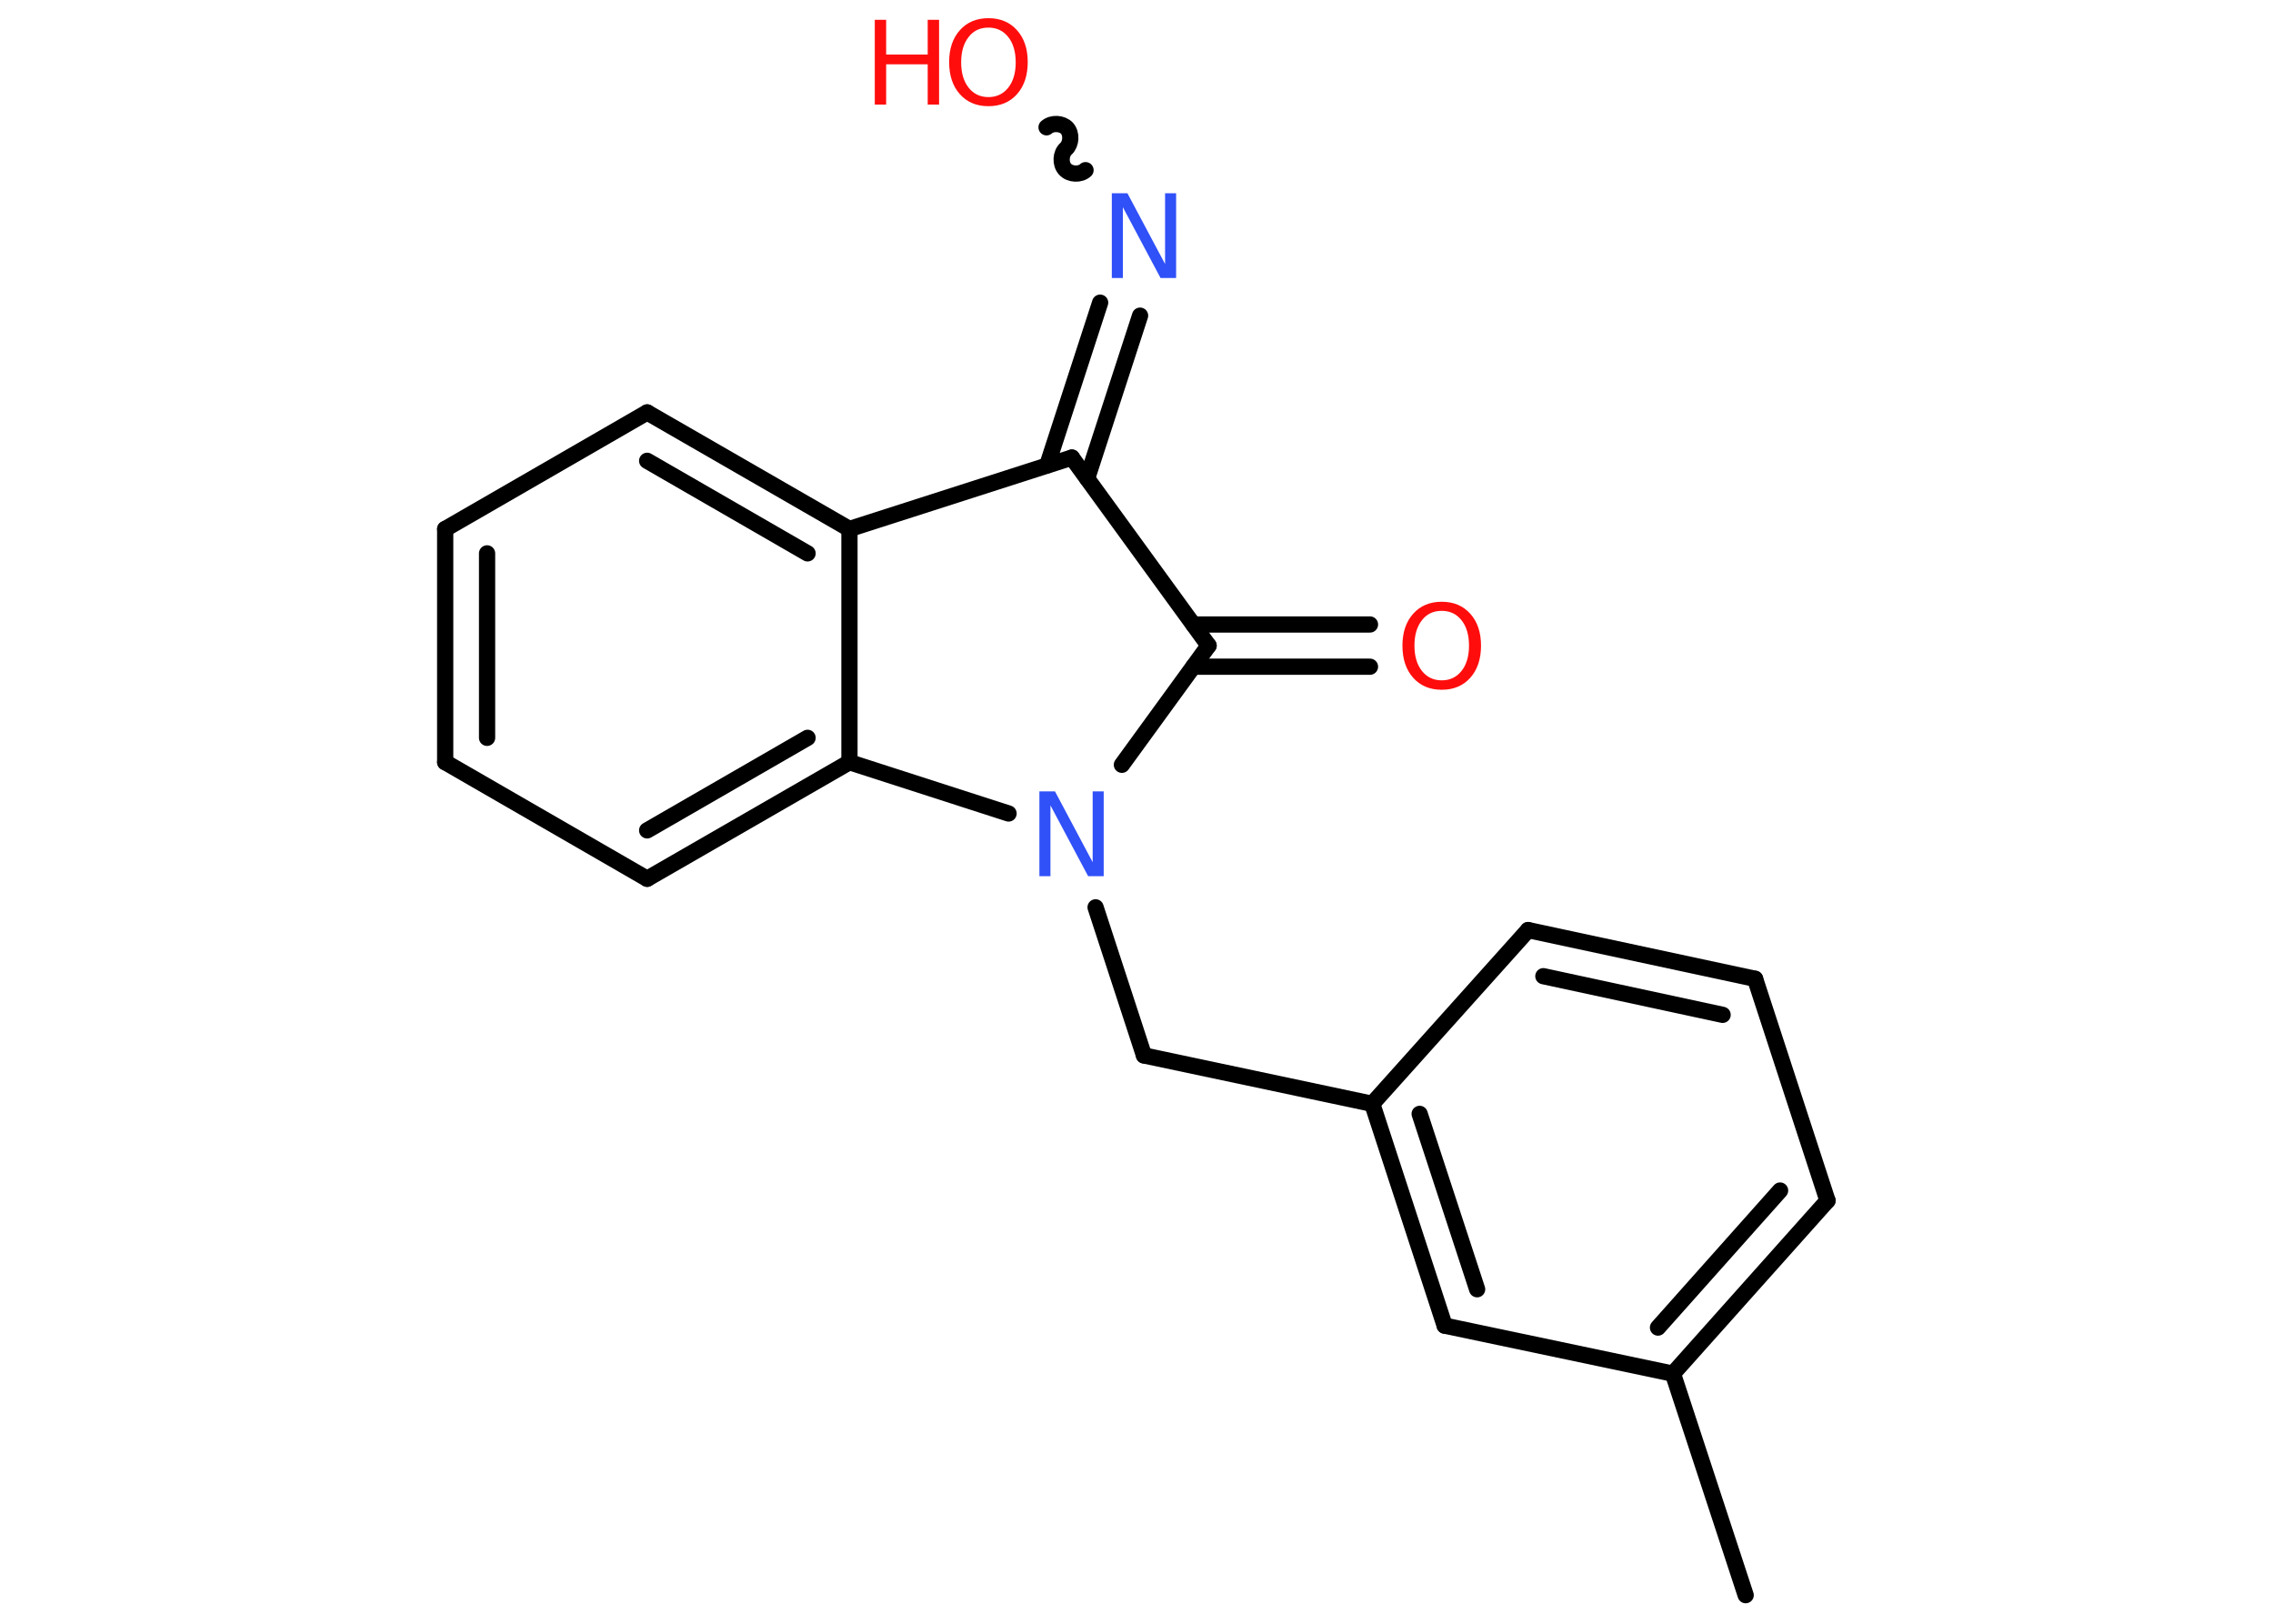 <?xml version='1.0' encoding='UTF-8'?>
<!DOCTYPE svg PUBLIC "-//W3C//DTD SVG 1.1//EN" "http://www.w3.org/Graphics/SVG/1.1/DTD/svg11.dtd">
<svg version='1.2' xmlns='http://www.w3.org/2000/svg' xmlns:xlink='http://www.w3.org/1999/xlink' width='70.0mm' height='50.0mm' viewBox='0 0 70.0 50.0'>
  <desc>Generated by the Chemistry Development Kit (http://github.com/cdk)</desc>
  <g stroke-linecap='round' stroke-linejoin='round' stroke='#000000' stroke-width='.5' fill='#FF0D0D'>
    <rect x='.0' y='.0' width='70.0' height='50.0' fill='#FFFFFF' stroke='none'/>
    <g id='mol1' class='mol'>
      <line id='mol1bnd1' class='bond' x1='53.76' y1='49.12' x2='51.52' y2='42.3'/>
      <g id='mol1bnd2' class='bond'>
        <line x1='51.52' y1='42.3' x2='56.28' y2='36.97'/>
        <line x1='51.06' y1='40.88' x2='54.82' y2='36.66'/>
      </g>
      <line id='mol1bnd3' class='bond' x1='56.28' y1='36.97' x2='54.05' y2='30.14'/>
      <g id='mol1bnd4' class='bond'>
        <line x1='54.05' y1='30.14' x2='47.06' y2='28.64'/>
        <line x1='53.05' y1='31.25' x2='47.53' y2='30.06'/>
      </g>
      <line id='mol1bnd5' class='bond' x1='47.06' y1='28.64' x2='42.26' y2='33.99'/>
      <line id='mol1bnd6' class='bond' x1='42.26' y1='33.99' x2='35.23' y2='32.5'/>
      <line id='mol1bnd7' class='bond' x1='35.23' y1='32.5' x2='33.74' y2='27.94'/>
      <line id='mol1bnd8' class='bond' x1='34.55' y1='23.55' x2='37.22' y2='19.88'/>
      <g id='mol1bnd9' class='bond'>
        <line x1='36.75' y1='19.23' x2='42.19' y2='19.23'/>
        <line x1='36.75' y1='20.53' x2='42.19' y2='20.53'/>
      </g>
      <line id='mol1bnd10' class='bond' x1='37.22' y1='19.88' x2='33.01' y2='14.09'/>
      <g id='mol1bnd11' class='bond'>
        <line x1='32.25' y1='14.33' x2='33.88' y2='9.32'/>
        <line x1='33.48' y1='14.73' x2='35.11' y2='9.72'/>
      </g>
      <path id='mol1bnd12' class='bond' d='M32.23 3.92c.17 -.15 .48 -.13 .63 .03c.15 .17 .13 .48 -.03 .63c-.17 .15 -.18 .47 -.03 .63c.15 .17 .47 .18 .63 .03' fill='none' stroke='#000000' stroke-width='.5'/>
      <line id='mol1bnd13' class='bond' x1='33.01' y1='14.09' x2='26.16' y2='16.29'/>
      <g id='mol1bnd14' class='bond'>
        <line x1='26.16' y1='16.29' x2='19.93' y2='12.7'/>
        <line x1='24.87' y1='17.04' x2='19.93' y2='14.19'/>
      </g>
      <line id='mol1bnd15' class='bond' x1='19.93' y1='12.7' x2='13.71' y2='16.29'/>
      <g id='mol1bnd16' class='bond'>
        <line x1='13.71' y1='16.29' x2='13.71' y2='23.47'/>
        <line x1='15.0' y1='17.04' x2='15.0' y2='22.72'/>
      </g>
      <line id='mol1bnd17' class='bond' x1='13.71' y1='23.47' x2='19.93' y2='27.06'/>
      <g id='mol1bnd18' class='bond'>
        <line x1='19.93' y1='27.06' x2='26.16' y2='23.47'/>
        <line x1='19.93' y1='25.57' x2='24.87' y2='22.72'/>
      </g>
      <line id='mol1bnd19' class='bond' x1='26.16' y1='16.29' x2='26.16' y2='23.47'/>
      <line id='mol1bnd20' class='bond' x1='31.06' y1='25.05' x2='26.16' y2='23.47'/>
      <g id='mol1bnd21' class='bond'>
        <line x1='42.26' y1='33.99' x2='44.49' y2='40.82'/>
        <line x1='43.72' y1='34.3' x2='45.49' y2='39.7'/>
      </g>
      <line id='mol1bnd22' class='bond' x1='51.52' y1='42.3' x2='44.49' y2='40.82'/>
      <path id='mol1atm8' class='atom' d='M32.02 24.37h.47l1.16 2.18v-2.18h.34v2.61h-.48l-1.16 -2.18v2.18h-.34v-2.61z' stroke='none' fill='#3050F8'/>
      <path id='mol1atm10' class='atom' d='M44.4 18.81q-.39 .0 -.61 .29q-.23 .29 -.23 .78q.0 .49 .23 .78q.23 .29 .61 .29q.38 .0 .61 -.29q.23 -.29 .23 -.78q.0 -.49 -.23 -.78q-.23 -.29 -.61 -.29zM44.4 18.53q.55 .0 .88 .37q.33 .37 .33 .98q.0 .62 -.33 .99q-.33 .37 -.88 .37q-.55 .0 -.88 -.37q-.33 -.37 -.33 -.99q.0 -.61 .33 -.98q.33 -.37 .88 -.37z' stroke='none'/>
      <path id='mol1atm12' class='atom' d='M34.25 5.95h.47l1.16 2.18v-2.18h.34v2.61h-.48l-1.16 -2.18v2.18h-.34v-2.61z' stroke='none' fill='#3050F8'/>
      <g id='mol1atm13' class='atom'>
        <path d='M30.44 .85q-.39 .0 -.61 .29q-.23 .29 -.23 .78q.0 .49 .23 .78q.23 .29 .61 .29q.38 .0 .61 -.29q.23 -.29 .23 -.78q.0 -.49 -.23 -.78q-.23 -.29 -.61 -.29zM30.44 .56q.55 .0 .88 .37q.33 .37 .33 .98q.0 .62 -.33 .99q-.33 .37 -.88 .37q-.55 .0 -.88 -.37q-.33 -.37 -.33 -.99q.0 -.61 .33 -.98q.33 -.37 .88 -.37z' stroke='none'/>
        <path d='M26.94 .61h.35v1.07h1.28v-1.07h.35v2.61h-.35v-1.24h-1.28v1.24h-.35v-2.61z' stroke='none'/>
      </g>
    </g>
  </g>
</svg>
